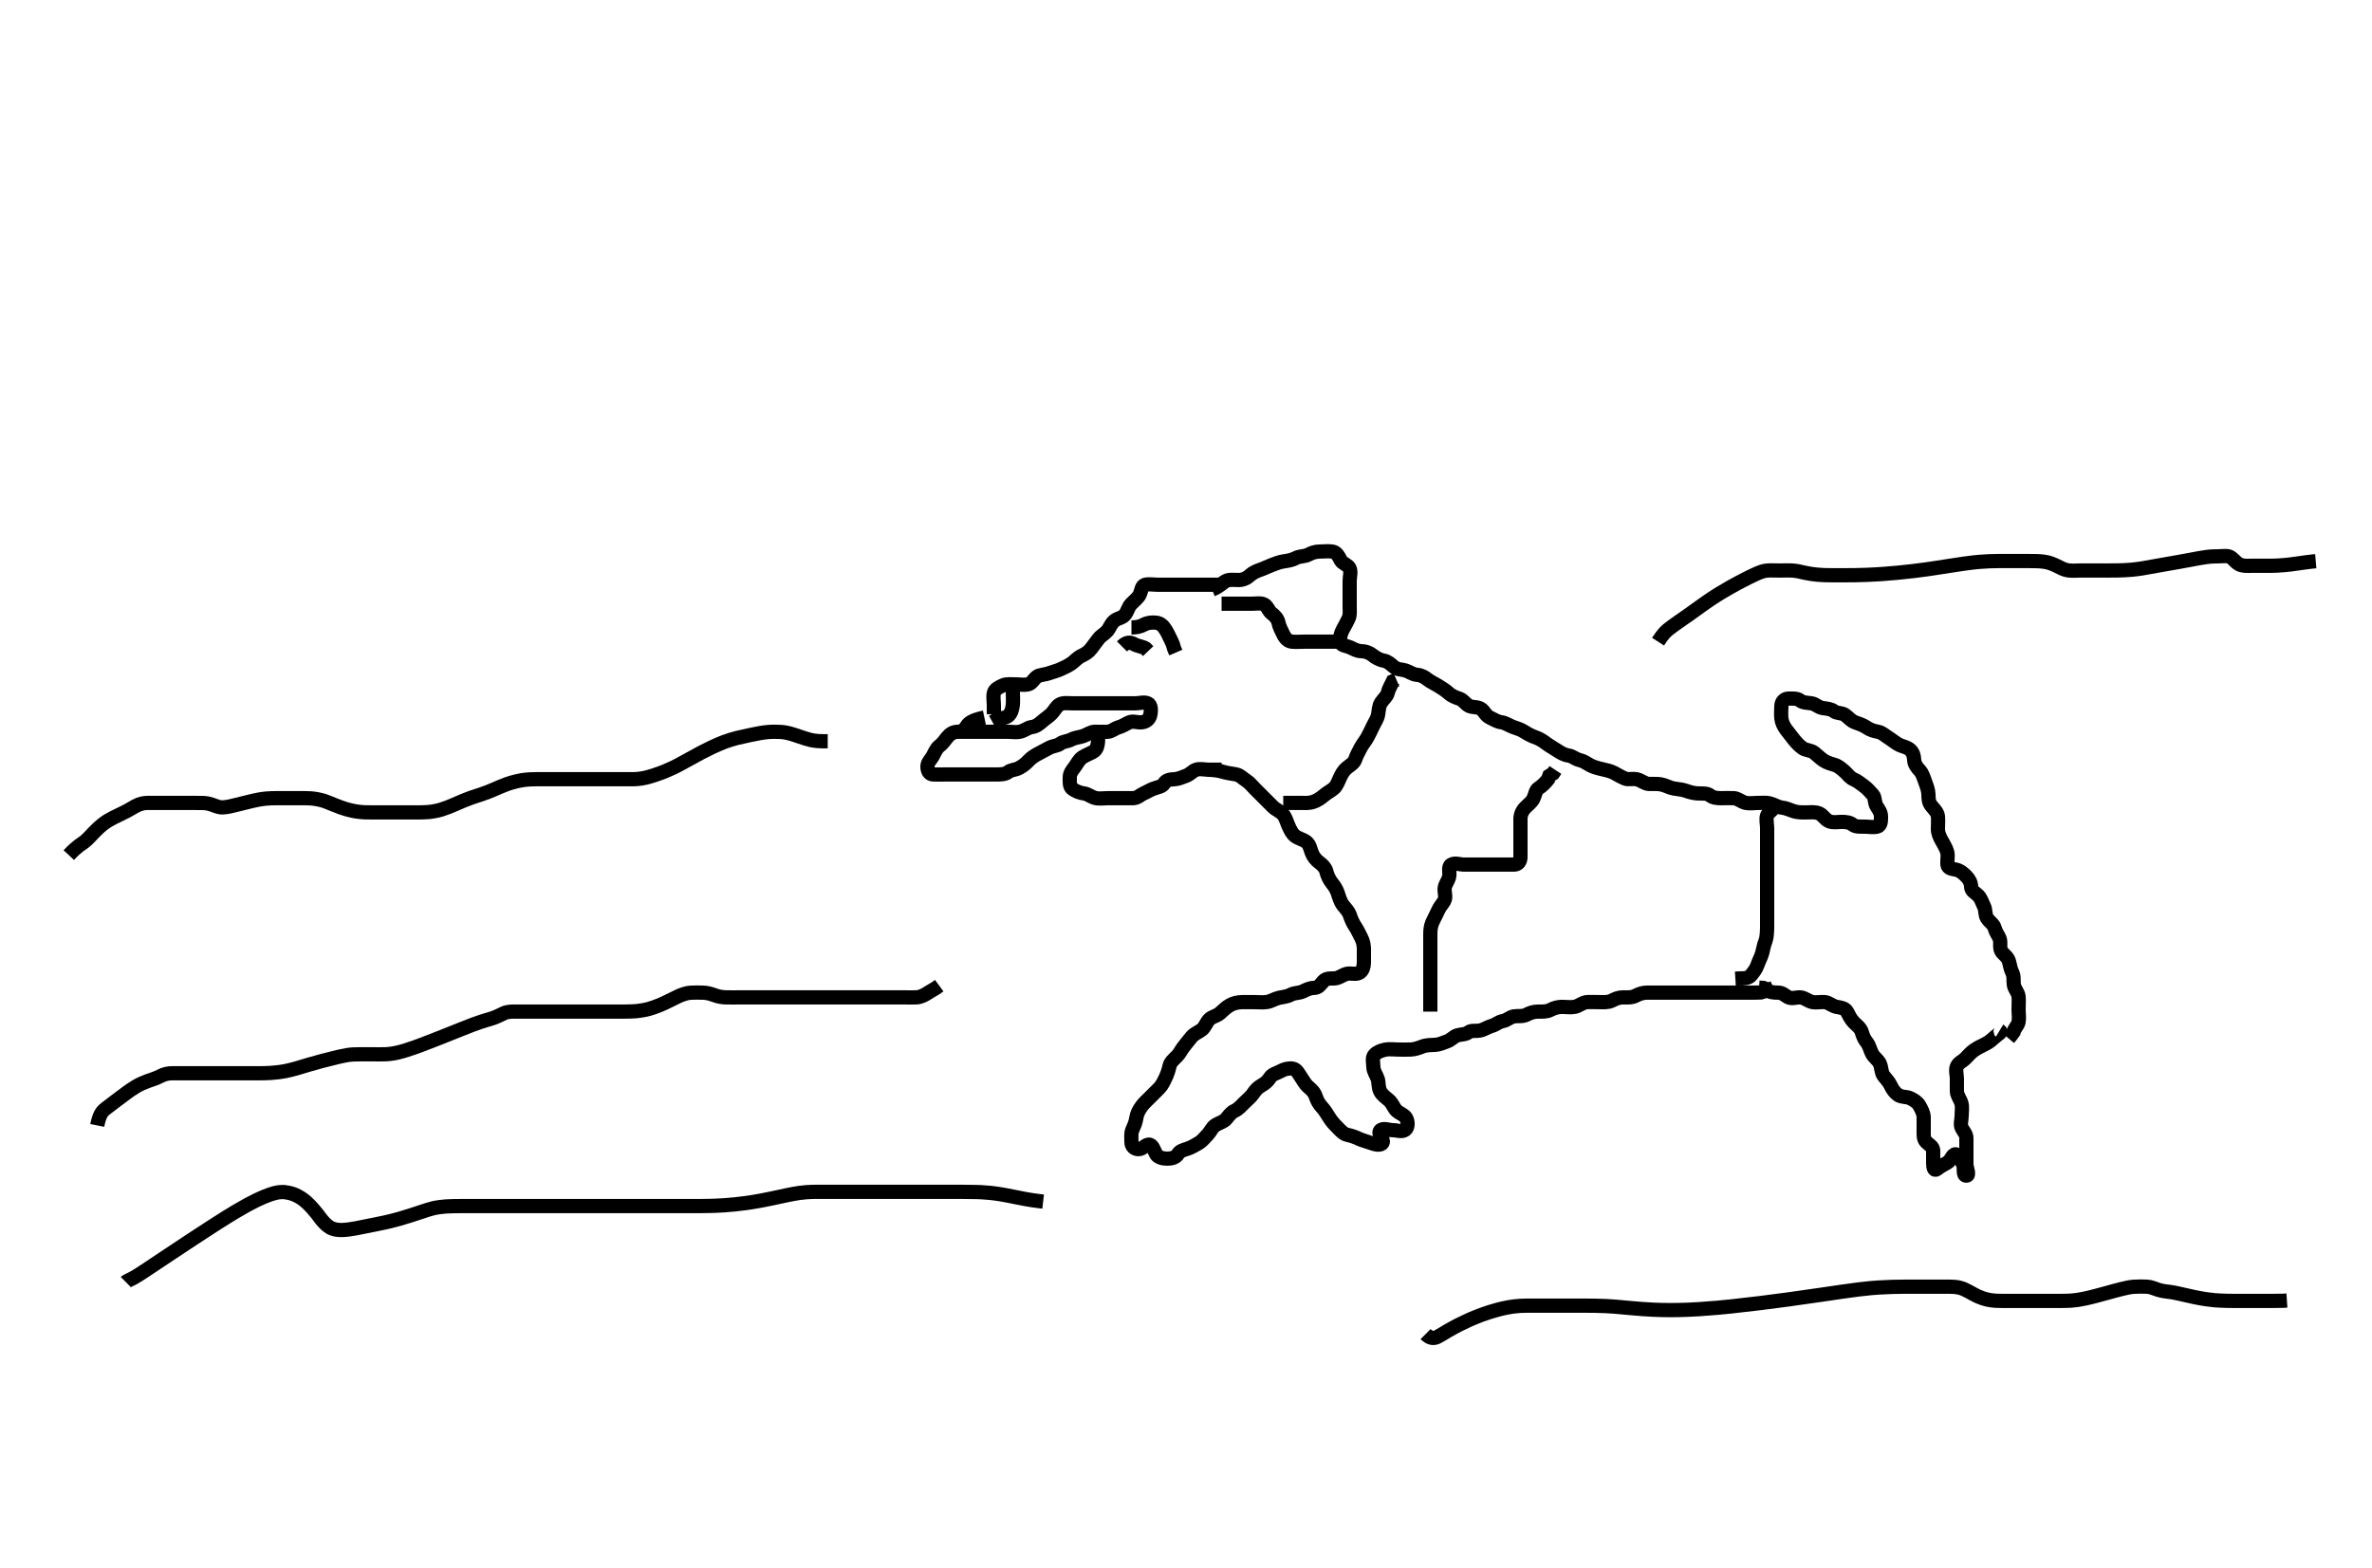 <svg width="500" height="330.579" xmlns="http://www.w3.org/2000/svg" xmlns:svg="http://www.w3.org/2000/svg" xmlns:xlink="http://www.w3.org/1999/xlink">
 <!-- Created with SVG-edit - http://svg-edit.googlecode.com/ -->
 <g display="inline" class="layer">
  <title>Layer 1</title>
  <path t="0,457,473,527,527,576,615,631,663,676,676,724,743,743,743,767,767,767,874,919,943,943,991,1031,1047,1110,1110,1286,1330,1372,1474,1559,1574,1575,1598,1644,1660,1677,1850,1911,1960,1976,1976,1999,2031,2055,2101,2188,2321,2321,2337,2659,2821,2855,2855,2862,2928,2976,2976,2993,3010,3026,3047,3047,3047,3110,3193,3230,3230,3246,3260,3276,3276,3293,3311,3311,3343,3376,3393,3410,3410,3426,3426,3443,3443,3463,3476,3476,3494,3534,3535,3551,3551,3583,3593,3593,3623,3643,3660,3676,3676,3744,3775,3793,3793,3810,3810,3826,3843,3843,3860,3860,3887,3887,4022,4022,4038,4078,4093,4093,4111,4126,4143,4160,4207,4207,4231,4231,4271,4271,4328,4367,4399,4399,4460,4476,4590,4606,4631,4631,4647,4647,4660,4660,4676,4693,4710,4710,4710,4726,4726,4743,4795,4860,4912,4943,4983,5015,5039,5095,5095,5207,5370,5490,5527,5543,5543,5560,5560,5723,5739,5754,5754,5776,5776,5793,5810,5810,5826,5826,5843,5843,5960,6023,6078,6078,6094,6118,6143,6338,6410,6426,6619,6740,6756,7095,7134,7150,7210,7226,7259,7276,7359,7473,7473,7489,7576,7576,7607,7626,7647,7659,7659,7851,7867,7903,7968,8137,8240,8278,8278,8278,8358,8489,8576,8576,8626,8626,8655,8679,8703,8823,8907,8927,8927,9009,9055,9189,9189,9243,9311,9455,9470,9503,9560,9576,9599,9631,9631,9663,9773,9789,9845,9910,9926,9951,10090,10090,10121,10150,10150,10175,10175,10192,10208,10230,10230,10254,10254,10286,10439,10439,10454,10543,10661,10677,10790,10790,10805,10860,10860,11020,11108,11108,11123,11193,11238,11238,11278,11328,11382,11382,11446,11478,11510,11577,11661,11661,11694,11966,11999,12107,12349,12958,12976,13060,13060,13091,13091,13109,13241,13270,13311,13327,13343,13367,13376,13393,13393,13415,13426,13443,13604,13604,13619,13639,13671,13693,13745,13745,13776,13776,13793,13908,13926,13978,13978,14026,14054,14076,14110,14159,14159,14182,14214,14238,14373,14458,14473,14494,14661,14661,14711,14759" d="M255.5,124.289C257.1,123.679 257.697,122.823 258.5,122.456C259.243,122.116 260.2,122.3 261.1,122.289C262,122.279 262.804,121.936 263.5,121.289C264.103,120.729 264.929,120.373 265.822,120.068C266.56,119.816 267.179,119.467 268.183,119.091C268.973,118.794 269.714,118.489 270.686,118.346C271.691,118.199 272.454,118.047 273.2,117.642C273.961,117.229 274.947,117.383 275.8,116.937C276.552,116.543 277.3,116.29 278.2,116.289C279.1,116.289 280.013,116.146 280.9,116.3C281.732,116.444 282.229,117.33 282.584,118.089C282.926,118.821 284.149,119.077 284.479,119.81C284.841,120.612 284.5,121.589 284.5,122.489C284.5,123.389 284.5,124.289 284.5,125.089C284.5,125.989 284.5,126.889 284.5,127.789C284.5,128.689 284.632,129.639 284.279,130.389C283.914,131.165 283.508,131.907 283.075,132.689C282.62,133.511 282.388,134.467 282.521,135.268C282.666,136.147 283.654,136.106 284.5,136.456C285.285,136.781 286,137.274 286.9,137.289C287.804,137.304 288.677,137.61 289.325,138.14C289.856,138.574 290.748,139.135 291.7,139.291C292.506,139.422 293.158,140.04 293.8,140.585C294.555,141.225 295.535,141.126 296.3,141.375C297.091,141.632 297.816,142.218 298.675,142.279C299.611,142.345 300.251,142.737 300.936,143.264C301.591,143.767 302.372,144.111 303.153,144.589C303.836,145.008 304.748,145.583 305.299,146.089C306.028,146.76 306.851,147.051 307.639,147.315C308.5,147.603 308.9,148.471 309.721,148.853C310.468,149.201 311.64,148.97 312.331,149.575C313.01,150.17 313.216,150.905 314.1,151.315C314.912,151.69 315.598,152.18 316.5,152.289C317.299,152.386 318.065,152.944 318.911,153.264C319.793,153.598 320.529,153.762 321.333,154.289C322.006,154.73 322.824,155.171 323.667,155.456C324.525,155.745 325.333,156.289 326,156.789C326.667,157.289 327.355,157.642 328.333,158.289C328.882,158.653 329.705,159.164 330.6,159.289C331.506,159.416 332.039,160.045 333,160.268C333.867,160.47 334.412,160.922 335.147,161.315C335.921,161.728 336.691,161.936 337.7,162.168C338.468,162.345 339.454,162.555 340.195,162.937C340.977,163.338 341.709,163.816 342.6,164.168C343.261,164.428 344.226,164.106 345.1,164.325C345.963,164.542 346.697,165.247 347.6,165.289C348.384,165.326 349.345,165.237 350.101,165.375C351.114,165.559 351.812,166.054 352.743,166.232C353.686,166.413 354.666,166.458 355.336,166.715C356.1,167.007 357.094,167.257 357.843,167.285C358.863,167.323 359.85,167.216 360.475,167.715C361.083,168.2 361.9,168.289 362.8,168.289C363.7,168.289 364.601,168.241 365.5,168.289C366.303,168.332 367.037,169.036 367.9,169.253C368.774,169.473 369.7,169.289 370.6,169.289C371.385,169.289 372.344,169.198 373.016,169.375C374.03,169.641 374.802,170.206 375.701,170.291C376.387,170.355 377.307,170.763 378.016,171.005C378.98,171.335 379.985,171.289 380.711,171.289C381.7,171.289 382.538,171.118 383.478,171.511C384.276,171.844 384.681,172.799 385.6,173.168C386.443,173.506 387.3,173.289 388.2,173.289C389.1,173.289 389.917,173.379 390.525,173.864C391.15,174.362 392.1,174.289 393,174.289C393.9,174.289 394.822,174.487 395.699,174.288C396.503,174.105 396.5,173.089 396.5,172.189C396.5,171.289 396.017,170.682 395.585,170.004C395.092,169.229 395.309,168.163 394.796,167.589C394.232,166.959 393.572,166.202 392.9,165.725C392.174,165.21 391.547,164.662 390.795,164.342C389.887,163.957 389.583,163.341 388.889,162.725C388.231,162.141 387.559,161.53 386.796,161.294C385.939,161.029 385.113,160.819 384.333,160.289C383.704,159.861 383.215,159.343 382.449,158.725C381.742,158.155 380.617,158.202 380.021,157.768C379.22,157.186 378.729,156.653 378.111,155.889C377.509,155.146 377.052,154.539 376.525,153.853C376.023,153.2 375.585,152.302 375.501,151.489C375.409,150.594 375.467,149.768 375.501,148.807C375.53,147.998 376.11,147.3 377,147.289C377.9,147.278 378.85,147.216 379.475,147.715C380.083,148.2 381.013,148.147 381.9,148.3C382.733,148.443 383.269,149.141 384.2,149.285C385.09,149.422 385.938,149.452 386.553,149.937C387.202,150.449 388.256,150.258 388.9,150.725C389.681,151.292 390.18,151.983 391.021,152.289C391.965,152.633 392.7,152.86 393.478,153.389C394.222,153.895 395.014,154.136 395.9,154.3C396.733,154.454 397.372,155.111 398.153,155.589C398.836,156.008 399.653,156.742 400.5,157.123C401.155,157.417 401.974,157.492 402.667,158.123C403.266,158.668 403.452,159.391 403.5,160.289C403.543,161.093 404.042,161.77 404.699,162.489C405.232,163.074 405.482,163.94 405.784,164.773C406.103,165.654 406.471,166.531 406.5,167.489C406.527,168.389 406.51,169.144 407.111,169.889C407.638,170.543 408.415,171.277 408.499,172.089C408.591,172.985 408.495,173.889 408.5,174.789C408.505,175.689 408.867,176.437 409.216,177.089C409.669,177.937 410.186,178.712 410.443,179.589C410.696,180.455 410.411,181.394 410.5,182.289C410.584,183.135 411.513,183.196 412.257,183.346C413.179,183.533 413.872,184.143 414.479,184.768C415.093,185.4 415.481,186.091 415.5,186.989C415.519,187.854 416.34,188.169 416.979,188.81C417.621,189.454 417.826,190.326 418.216,191.089C418.601,191.842 418.389,192.859 418.857,193.589C419.37,194.389 420.239,194.824 420.464,195.689C420.69,196.557 421.172,197.1 421.479,197.831C421.845,198.7 421.405,199.703 421.857,200.532C422.197,201.157 423.174,201.705 423.443,202.589C423.705,203.452 423.801,204.34 424.147,204.989C424.601,205.839 424.358,206.802 424.511,207.689C424.654,208.522 425.415,209.277 425.499,210.089C425.591,210.985 425.5,211.889 425.5,212.789C425.5,213.689 425.667,214.605 425.499,215.488C425.354,216.247 424.584,216.857 424.447,217.584L423.925,218.304L423.39,218.937" id="svg_1" stroke-width="3" stroke="#000" fill="none"/>
  <path t="18280,18490,18509,18509,18509,18526,18559,18576,18599,18615,18615,18756,18793,18793,18839,18894,18894,18927,18927,18951,18967,18983,18992,19009,19009,19031,19071,19111,19158,19206,19206,19238,19238,19278,19327,19343,19343,19383,19399,19399,19409,19426,19442,19442,19459,19459,19459,19476,19476,19559,19559,19674,19696,19696,19759,19759,19791,19940,20056,20076,20076,20103,20103,20175,20191,20244,20341,20410,20410,20426,20494,20527,20542,20559,20559,20599,20614,20630,20659,20686,20719,20719,20751,20767,20782,20806,20826,20826,20854,20855,20878,20944,20983,20999,21023,21023,21042,21059,21103,21103,21222,21222,21254,21294,21344,21344,21392,21392,21459,21511,21511,21526,21551,21567,21626,21688,21688,21806,21907,21907,21992,22059,22090,22108,22108,22125,22142,22142,22191,22307,22307,22342,22342,22382,22382,22414,22430,22665,22686,22687,22886,23006,23060,23091,23456,23532,23639,24193,24209,24434,24945,24945,25431,25446,25458,25502,25510,25510,25576,25576,25659,25692,25742,25742,25775,25798,25799,25908,25943,25975,26015,26031,26055,26075,26075,26092,26109,26109,26192,26223,26223,26277,26293,26360,26415,26430,26471,26471,26543,27837,27972,28089,28089,28189,28242,28242,28273,28273,29259,29374,29374,29398,29398,29438,29557,29557,29642,29642,29719,29719,29775,29889,29889,29974,29998,30107,30239,30239,30433,30433,30556,30744,30856,31221,31221,31277,31390,31438,31635,31671,31671,31806,31859,31972,32212,32212,32322,32438,32438,32539,32671,32671,32932,32932,33010,33047,33047,33063,33299,33342,33457,33472,33492,33622,33622,33675,33735,33825,33863,33903,34006,34006,34031,35649,35649,35665,35682,35692,35692,35712,35712,35726,35777,35809,35830,35846,35925,35967,36072,36110,36159,36175,36175,36227,36263,36275,36327,36327,36351,36375,36458,36491,36512,36512,36527,36543,36567,36656,36672,36719,36719,36775,36792,36815,36831,36842,36858,36858,36875,36919,36919,36935,36951,36967,36967,36983,36992,37023,37093,37127,37127,37167,37192,37208,37225,37225,37226,37226,37242,37242,37243,37243,37258,37258,37259,37275,37276,37276,37276,37452,37452,37467,37487,37575,37608,37660,37751,37751,37767,37872,37872,37990" d="M254.5,162.289C256.172,162.325 257.043,162.509 258,162.789C258.732,163.004 259.702,163.109 260.6,163.289C261.447,163.46 261.996,164.145 262.7,164.575C263.375,164.987 264,165.789 264.6,166.389C265.2,166.989 265.9,167.689 266.5,168.289C267.1,168.889 267.796,169.593 268.3,170.089C268.995,170.774 269.949,171.075 270.475,171.725C271.067,172.459 271.237,173.326 271.584,174.089C271.973,174.944 272.36,175.805 273.021,176.289C273.71,176.795 274.687,177.012 275.3,177.459C276.035,177.994 276.157,178.826 276.5,179.768C276.806,180.609 277.431,181.373 278.1,181.853C278.827,182.375 279.387,183.012 279.553,183.641C279.828,184.684 280.214,185.494 280.785,186.209C281.201,186.729 281.708,187.424 282,188.31C282.206,188.934 282.513,190.084 283.1,190.857C283.627,191.55 284.239,192.081 284.525,192.925C284.81,193.765 285.176,194.655 285.699,195.404C286.189,196.107 286.492,196.907 286.925,197.689C287.38,198.511 287.5,199.456 287.5,200.115C287.5,201.123 287.51,201.985 287.5,202.889C287.49,203.789 287.27,204.8 286.4,205.168C285.563,205.521 284.666,205.093 283.8,205.346C282.922,205.603 282.201,206.261 281.3,206.289C280.4,206.318 279.552,206.207 278.936,206.9C278.351,207.558 277.979,208.273 277,208.289C276.1,208.304 275.362,208.675 274.7,209.005C273.857,209.426 272.88,209.287 272.1,209.715C271.277,210.165 270.384,210.196 269.615,210.375C268.641,210.6 268.009,211.123 267.021,211.268C266.209,211.388 265.3,211.289 264.4,211.289C263.5,211.289 262.7,211.272 261.8,211.289C260.863,211.307 259.995,211.534 259.325,211.9C258.352,212.432 257.859,213.049 257.1,213.679C256.443,214.224 255.429,214.379 254.9,214.936C254.192,215.682 254.038,216.578 253.3,217.12C252.509,217.7 251.752,217.949 251.204,218.589C250.561,219.341 250.103,219.973 249.553,220.646C248.978,221.35 248.699,222.09 248.1,222.689C247.401,223.39 246.707,223.942 246.521,224.789C246.327,225.669 246.038,226.526 245.667,227.289C245.3,228.043 244.984,228.794 244.3,229.489C243.705,230.094 243.1,230.689 242.4,231.389C241.8,231.989 241.155,232.558 240.7,233.175C240.042,234.068 239.671,234.781 239.521,235.768C239.382,236.679 239.058,237.401 238.667,238.289C238.377,238.947 238.495,239.889 238.5,240.789C238.505,241.679 239.111,242.289 240,242.289C240.889,242.289 241.353,241.402 242.111,241.336C242.978,241.26 243.243,242.568 243.721,243.389C244.087,244.017 245.1,244.289 246,244.289C246.9,244.289 247.849,244.113 248.333,243.289C248.717,242.636 249.536,242.457 250.3,242.204C251.072,241.948 251.873,241.494 252.7,241.004C253.381,240.601 253.918,239.906 254.6,239.189C255.158,238.603 255.499,237.687 256.204,237.237C256.974,236.746 257.954,236.523 258.447,235.932C259.029,235.236 259.529,234.533 260.2,234.237C261.048,233.862 261.7,233.089 262.2,232.589C262.9,231.889 263.698,231.265 264.143,230.589C264.614,229.874 265.128,229.296 265.9,228.864C266.718,228.406 267.261,227.928 267.721,227.189C268.169,226.472 269.211,226.257 269.9,225.864C270.715,225.398 271.677,225.178 272.479,225.31C273.359,225.455 273.733,226.381 274.204,227.046C274.713,227.763 275.02,228.511 275.8,229.184C276.534,229.818 277.052,230.283 277.379,231.268C277.645,232.07 278.034,232.777 278.7,233.491C279.21,234.037 279.781,234.953 280.2,235.637C280.679,236.417 281.199,236.986 281.9,237.689C282.599,238.39 283.152,239.082 284,239.268C284.88,239.462 285.623,239.708 286.5,240.123C287.213,240.46 288.141,240.671 288.847,240.937C289.73,241.269 291.048,241.652 291.438,240.928C291.823,240.213 290.353,239.123 290.914,238.404C291.464,237.7 292.7,238.289 293.6,238.289C294.5,238.289 295.475,238.749 296.215,238.204C296.804,237.769 296.894,236.488 296.333,235.623C295.921,234.985 294.875,234.703 294.301,234.089C293.761,233.511 293.441,232.535 292.79,231.985C292.19,231.478 291.315,230.846 290.947,230.115C290.493,229.215 290.668,228.253 290.415,227.489C290.158,226.717 289.518,225.89 289.5,224.989C289.482,224.089 289.172,223.005 289.721,222.411C290.285,221.801 291.153,221.489 292,221.31C292.881,221.124 293.8,221.289 294.7,221.289C295.6,221.289 296.5,221.313 297.3,221.289C298.258,221.261 299.141,220.908 299.847,220.642C300.73,220.31 301.701,220.338 302.6,220.289C303.389,220.246 304.311,219.827 305.016,219.573C305.942,219.24 306.437,218.514 307.204,218.294C308.065,218.046 308.882,218.163 309.553,217.642C310.136,217.189 311.119,217.454 312,217.268C312.852,217.089 313.678,216.504 314.479,216.289C315.346,216.057 315.868,215.44 316.8,215.285C317.618,215.149 318.267,214.443 319.1,214.3C319.987,214.147 320.947,214.383 321.8,213.937C322.552,213.543 323.3,213.29 324.2,213.289C325.1,213.289 326.035,213.342 326.8,212.937C327.646,212.488 328.5,212.289 329.3,212.289C330.2,212.289 331.119,212.454 332,212.268C332.847,212.089 333.594,211.35 334.5,211.289C335.298,211.236 336.136,211.289 337.153,211.289C337.847,211.289 338.911,211.395 339.7,211.005C340.57,210.575 341.2,210.292 342.1,210.289C343,210.287 343.947,210.383 344.8,209.937C345.552,209.543 346.3,209.29 347.2,209.289C348.1,209.289 349.042,209.289 349.833,209.289C350.793,209.289 351.393,209.289 352.073,209.289C353.242,209.289 354.101,209.289 354.979,209.289C355.837,209.289 357,209.289 357.938,209.289C358.74,209.289 359.833,209.289 360.467,209.289C361.479,209.289 362.138,209.289 363.236,209.289C364.068,209.289 365,209.289 365.9,209.289C366.8,209.289 367.7,209.289 368.6,209.289C369.5,209.289 370.3,209.289 371.136,209.253L371.984,209.005L372.847,208.642L373.743,208.346" id="svg_2" stroke-width="3" stroke="#000" fill="none"/>
  <path t="44292,44539,44558,44591,44614,44646,44662,44662,44686,44710,44710,44726,44822,44870,44942,44975,45015,45075,45119,45160,45225,45225,45277,45292,45343,45374,45414,45438,45438,45478,45490,45507,45534,45592,45608,45676,45711,45743,45826,45908,46100,46100,46316,46343,46391,46391,46599,46622,46640,46657,46674,46690,46690,46968,47322,47360,47490,47534,47577,47577,47642,47687,47789,47843,47859,47894,47943,47982,47982,48007,48024,48040,48092,48595,48674,48674,49045,49186,49444,49460,49460,49486,49510,49526,49526,49550,49550,49671,49671,49757,49789,49824,49824,49841,49887,49911,49951,49993,50031,50031,50047,50063,50095,50095,50108,50160,50226,50324,50324,50454,50524,50559,50575,50592,50615,50615,50675,50691,50921,50959,51072,51072,51095,51119,51176,51192" d="M421.5,217.289C422.086,217.642 421.185,218.036 420.584,218.573C419.99,219.104 419.373,219.698 418.5,220.123C417.84,220.443 417.002,220.843 416.179,221.389C415.537,221.815 414.918,222.519 414.333,223.123C413.725,223.751 412.872,224.037 412.521,224.81C412.157,225.611 412.5,226.589 412.5,227.489C412.5,228.389 412.475,229.29 412.5,230.089C412.529,230.991 413.186,231.712 413.443,232.589C413.696,233.455 413.5,234.389 413.5,235.289C413.5,236.089 413.137,237.086 413.536,237.853C413.931,238.613 414.499,239.091 414.5,239.989C414.501,240.889 414.5,241.789 414.5,242.689C414.5,243.589 414.5,244.489 414.5,245.389C414.5,246.289 415.286,247.873 414.5,247.875C413.614,247.877 414.185,246.247 413.784,245.489C413.335,244.64 413.219,243.494 412.301,243.376C411.512,243.275 411.332,244.652 410.5,245.123C409.862,245.484 409.056,245.874 408.301,246.487C407.664,247.004 407.5,246.089 407.5,245.189C407.5,244.289 407.519,243.489 407.5,242.589C407.482,241.725 406.659,241.411 406.021,240.768C405.382,240.125 405.5,239.089 405.5,238.189C405.5,237.289 405.518,236.489 405.5,235.589C405.482,234.689 405.044,233.907 404.584,233.091C404.188,232.388 403.469,231.952 402.7,231.573C401.855,231.156 400.922,231.407 400.1,230.853C399.417,230.393 398.922,229.696 398.5,228.789C398.13,227.995 397.422,227.351 397.021,226.768C396.513,226.032 396.646,225.049 396.215,224.175C395.836,223.406 395.005,222.95 394.584,222.089C394.167,221.235 394.06,220.465 393.475,219.725C392.939,219.047 392.705,218.451 392.443,217.589C392.174,216.705 391.298,216.091 390.8,215.589C390.108,214.892 389.735,214.025 389.333,213.289C388.931,212.554 387.986,212.442 387.1,212.279C386.269,212.125 385.513,211.374 384.7,211.291C383.805,211.198 382.881,211.454 382,211.268C381.153,211.089 380.406,210.35 379.5,210.289C378.702,210.236 377.703,210.652 376.936,210.253C376.177,209.858 375.738,209.292 374.847,209.289C373.984,209.287 372.947,209.253 372.447,208.642L371.699,208.291L370.8,208.232" id="svg_3" stroke-width="3" stroke="#000" fill="none"/>
  <path t="65557,65855,65874,65895,65919,65935,65943,65959,65983,66275,66325,66325,66374,66390,66407,66447,66601,66616,66675,66719,66719,66735,66735,66870,66941,66941,66990,67014,67054,67054,67125,67159,67225,67225,67326,67326,67394,67425,67440,67479,67503,67503,67559,67703,67788,67788,67804,67824,67840,67840,67887,67887,67907,67924,67943,67957,67975,67990,68042,68233,68666,68697,68726,68792,68792,69020,69071,69219,69321,69452,69742,69903" d="M257.5,123.289C256.5,123.289 255.699,123.289 254.8,123.289C253.9,123.289 253,123.289 252.1,123.289C251.2,123.289 250.3,123.289 249.4,123.289C248.5,123.289 247.7,123.289 246.8,123.289C245.9,123.289 245,123.289 244.1,123.289C243.2,123.289 242.28,123.099 241.4,123.29C240.613,123.46 240.633,124.535 240.215,125.404C239.904,126.049 239.082,126.672 238.4,127.389C237.842,127.976 237.68,128.898 237.143,129.585C236.561,130.329 235.644,130.296 234.9,130.9C234.14,131.517 233.918,132.437 233.416,133.004C232.739,133.769 232.079,133.988 231.5,134.768C231.028,135.405 230.538,136.054 229.979,136.789C229.475,137.453 228.786,137.9 227.9,138.315C227.086,138.696 226.463,139.468 225.9,139.853C225.074,140.418 224.274,140.777 223.4,141.168C222.779,141.445 221.861,141.677 221.153,141.937C220.153,142.303 219.152,142.218 218.525,142.715C217.86,143.242 217.506,144.107 216.699,144.288C215.822,144.484 214.9,144.289 214,144.289C213.1,144.289 212.15,144.158 211.4,144.511C210.624,144.876 209.684,145.282 209.501,146.091C209.303,146.967 209.5,147.889 209.5,148.789L209.5,149.689L209.505,150.585" id="svg_5" stroke-width="3" stroke="#000" fill="none"/>
  <path t="75406,75757,75773,75773,75807,75823,75927,75943,75967,76025,76071,76071,76095,76111,76151,76304,76359,76399,76423,76475,76775,76825,77004,77057,77057,77094,77157,77209,77275,77318,77375,77487,77502,77502,77557,77703,77734,77758,77774,77822,77874,77923,77951,77992,78042,78057,78125,78140,78192,78223,78322,78322,78390,78421,78454,78509,78550,78607,78646,78662,78662,78725,78767,78807,78859,78875,78923,78923,78940,78957,78973,78990,79023,79091,79122,79159,79396,79396,79504,79621,79894,79910,79959,80071,80095,80237,80353,80353,80440,80492,80652,80754,80854,80870,80911,81068,81068,81109,81124,81191,81273,81341,81356,81356,81409,81607,81690,81757,81757,81824,81840,81862,81862,81926,82053,82123,82159,82175,82199,82199,82242,82473,82729,82974,83025,83576,83592,84740,84740,84948" d="M207.5,151.289C205.021,151.81 204.196,152.413 203.785,153.089C203.314,153.865 202.795,154.27 201.9,154.289C200.936,154.31 200.258,154.728 199.667,155.456C199.101,156.153 198.707,156.782 198.021,157.289C197.362,157.776 197.044,158.671 196.584,159.488C196.189,160.191 195.517,160.725 195.5,161.589C195.482,162.488 195.856,163.261 196.7,163.289C197.599,163.32 198.5,163.289 199.3,163.289C200.2,163.289 201.1,163.289 202,163.289C202.9,163.289 203.8,163.289 204.7,163.289C205.6,163.289 206.5,163.289 207.3,163.289C208.2,163.289 209.1,163.289 210,163.289C210.9,163.289 211.889,163.279 212.5,162.789C213.111,162.3 214.035,162.342 214.8,161.937C215.646,161.488 216.264,160.978 216.853,160.342C217.386,159.766 218.051,159.349 218.8,158.937C219.639,158.475 220.467,158.069 221.1,157.715C221.961,157.233 222.889,157.279 223.5,156.789C224.111,156.3 225.035,156.342 225.8,155.937C226.646,155.488 227.538,155.463 228.3,155.204C229.188,154.902 229.899,154.307 230.8,154.289C231.7,154.271 232.601,154.337 233.5,154.289C234.303,154.247 234.923,153.604 235.8,153.346C236.664,153.093 237.248,152.662 238.021,152.31C238.821,151.946 239.807,152.396 240.7,152.288C241.62,152.176 242.308,151.632 242.489,150.689C242.66,149.805 242.685,148.643 241.979,148.31C241.184,147.935 240.2,148.289 239.3,148.289C238.4,148.289 237.5,148.289 236.7,148.289C235.8,148.289 234.9,148.289 234,148.289C233.1,148.289 232.2,148.289 231.3,148.289C230.4,148.289 229.5,148.289 228.7,148.289C227.8,148.289 226.9,148.289 226,148.289C225.1,148.289 224.107,148.087 223.301,148.575C222.677,148.952 222.315,149.775 221.667,150.456C221.063,151.089 220.376,151.482 219.8,151.994C219.068,152.644 218.402,153.18 217.5,153.289C216.701,153.386 215.963,154.036 215.1,154.253C214.226,154.473 213.3,154.289 212.4,154.289C211.5,154.289 210.7,154.289 209.8,154.289C208.9,154.289 208,154.289 207.1,154.289C206.2,154.289 205.3,154.289 204.4,154.289L203.5,154.289L202.7,154.289L201.743,154.289" id="svg_6" stroke-width="3" stroke="#000" fill="none"/>
  <path t="86053,86251,86271,86311,86335,86367,86439,86456,86456,86487,86487,86506,86523,86575" d="M213.5,143.289C213.5,144.091 213.5,144.989 213.5,145.889C213.5,146.789 213.582,147.693 213.495,148.594C213.412,149.467 213.153,150.431 212.5,150.956C211.825,151.498 210.8,151.346 210,151.789L209.2,152.232" id="svg_7" stroke-width="3" stroke="#000" fill="none"/>
  <path t="92974,93318,93339,93382,93382,93390,93423,93662,93662,93739,93791,93950,94103,94579,94595,94656,95021,95047,95071,95071,95250,95307,95389,95439,95456,95456,95524,95539,95575,95641,95689,95756,95791,95856,95940,95975,96015,96075,96141,96156,96199,96223,96290,96290,96387,96387,96403,96439,96507,96667,96817,97087,97298,97560,97575" d="M231.5,155.289C231.489,157.104 231.253,158.001 230.5,158.456C229.773,158.895 228.932,159.165 228.2,159.646C227.406,160.168 227.083,160.979 226.5,161.768C226.029,162.406 225.502,162.994 225.5,163.889C225.498,164.789 225.387,165.808 226.021,166.289C226.702,166.807 227.598,167.18 228.5,167.289C229.299,167.386 229.922,167.992 230.9,168.253C231.674,168.459 232.6,168.289 233.5,168.289C234.3,168.289 235.2,168.289 236.1,168.289C237,168.289 237.9,168.291 238.8,168.289C239.796,168.287 240.309,167.623 241.021,167.31C241.816,166.96 242.379,166.577 243.111,166.3C244.037,165.95 244.948,165.893 245.379,165.189C245.854,164.413 246.701,164.338 247.6,164.289C248.389,164.246 249.136,163.894 250.016,163.573C250.84,163.274 251.374,162.564 252.111,162.3C252.948,162 253.9,162.289 254.8,162.289L255.7,162.289L256.6,162.289L257.5,162.289" id="svg_8" stroke-width="3" stroke="#000" fill="none"/>
  <path t="101074,101503,101527,101539,101557,101607,101631,101631,101672,101673,101689,101690,101707,101723,101767,101783,101823,101823,101847,101879,101925,101967,101967,101967,102007,102007,102047,102047,102056,102108,102150,102159,102159,102191,102231,102272,102272,102340,102391,102391,102423,102423,102474,102681" d="M270.5,169.289C272.3,169.289 273.2,169.289 274.1,169.289C275,169.289 275.832,169.388 276.821,169.068C277.527,168.839 278.362,168.324 278.979,167.789C279.738,167.132 280.446,166.818 281.143,166.237C281.734,165.743 282.074,164.826 282.447,163.989C282.792,163.217 283.247,162.428 283.9,161.9C284.644,161.298 285.397,160.912 285.667,160.123C285.966,159.248 286.288,158.681 286.8,157.694C287.19,156.941 287.798,156.239 288.215,155.491C288.633,154.74 289.017,153.939 289.416,153.089C289.82,152.229 290.303,151.634 290.489,150.689C290.646,149.894 290.619,148.911 291.111,148.151C291.604,147.387 292.35,146.84 292.525,146.104C292.748,145.165 293.216,144.491 293.61,143.646L294.361,143.325" id="svg_9" stroke-width="3" stroke="#000" fill="none"/>
  <path t="106364,106458,106494,106510,106521,106542,106566,106598,106644,106644,106695,106706,106722,106767,106791,106791,106815,106815,106823,106969,106985,106985,107006,107023,107040,107106,107106,107106,107122,107314,107314,107654,107669" d="M257.5,127.289C259.3,127.289 260.2,127.289 261.1,127.289C262,127.289 262.9,127.289 263.8,127.289C264.7,127.289 265.545,127.095 266.3,127.375C267.17,127.696 267.363,128.801 268.021,129.289C268.707,129.799 269.323,130.458 269.5,131.289C269.709,132.27 270.097,132.868 270.475,133.689C270.882,134.574 271.487,135.204 272.3,135.288C273.195,135.38 274.1,135.289 275.042,135.289C276.043,135.289 276.751,135.289 277.495,135.289C278.529,135.289 279.5,135.289 280.3,135.289L281.2,135.289L282.1,135.289" id="svg_10" stroke-width="3" stroke="#000" fill="none"/>
  <path t="110616,110750,110772,110772,110789,110789,110805,110805,110822,110839,110855,110855,110872,110872,110895,110895,110935,110943,110955,110975,110975,110991,110991,111005,111005,111022,111039,111056,111073,111089,111089,111127,111127,111139,111159,111175,111255,111307,111343,111383,111407,111407,111440,111491,111653,111695,111727,111743,111775,111799,111799,111823,111855,111873,111890,111906,111923,111940,111975,111990,112007,112008,112023,112040,112079,112103,112123,112123,112140,112140,112156,112207,112207,112222,112247,112480,112480,112603,112631" d="M301.5,213.289C301.5,212.268 301.5,211.31 301.5,210.479C301.5,209.521 301.5,208.789 301.5,207.623C301.5,206.831 301.5,205.989 301.5,205.088C301.5,204.123 301.5,203.289 301.5,202.311C301.5,201.537 301.5,200.637 301.5,199.773C301.5,198.81 301.5,197.989 301.5,197.089C301.5,196.189 301.544,195.388 301.936,194.453C302.179,193.874 302.734,192.906 303.064,192.125C303.458,191.193 304.008,190.681 304.443,189.932C304.868,189.201 304.438,188.119 304.521,187.289C304.605,186.447 305.247,185.762 305.464,184.889C305.681,184.015 305.173,182.807 305.857,182.346C306.641,181.819 307.7,182.289 308.6,182.289C309.5,182.289 310.3,182.289 311.2,182.289C312.1,182.289 313,182.289 313.9,182.289C314.8,182.289 315.7,182.289 316.6,182.289C317.5,182.289 318.3,182.308 319.2,182.289C320.065,182.271 320.498,181.585 320.5,180.689C320.502,179.789 320.5,178.889 320.5,177.989C320.5,177.089 320.5,176.189 320.5,175.289C320.5,174.489 320.49,173.589 320.5,172.689C320.51,171.789 320.842,170.975 321.5,170.289C322.087,169.677 322.835,169.172 323.215,168.404C323.643,167.539 323.667,166.624 324.301,166.207C325.101,165.68 325.699,165.089 326.333,164.289L326.584,163.575L327.379,163.068L327.857,162.342" id="svg_11" stroke-width="3" stroke="#000" fill="none"/>
  <path t="115068,115252,115273,115303,115323,115437,115453,115473,115473,115489,115489,115519,115539,115556,115573,115589,115606,115606,115623,115639,115639,115656,115679,115689,115711,115735,115756,115773,115773,115791,115791,115791,115815,115815,115839,115839,115890,115928,115939,115939,115956,116107,116361,116502,116555,116555,116669" d="M374.5,169.289C373.889,170.853 372.786,171.154 372.511,171.9C372.202,172.734 372.5,173.689 372.5,174.594C372.5,175.456 372.5,176.289 372.5,177.268C372.5,178.088 372.5,178.989 372.5,179.889C372.5,180.789 372.5,181.689 372.5,182.589C372.5,183.491 372.5,184.175 372.5,185.115C372.5,186.123 372.5,186.985 372.5,187.889C372.5,188.789 372.5,189.689 372.5,190.589C372.5,191.489 372.5,192.389 372.5,193.289C372.5,193.997 372.507,195.053 372.496,195.647C372.476,196.614 372.4,197.813 372.147,198.418C371.764,199.336 371.692,200.122 371.443,200.989C371.185,201.886 370.736,202.64 370.475,203.428C370.193,204.277 369.672,204.915 369.143,205.585C368.557,206.326 367.5,206.289 366.7,206.289L365.8,206.346" id="svg_12" stroke-width="3" stroke="#000" fill="none"/>
  <path t="121877,121953,121953,121953,121986,121986,121986,121986,121986,121986,122003,122003,122003,122003,122003,122003,122003,122003,122003,122020,122020,122020,122020,122020,122020,122020,122020,122020,122036,122036,122036,122036,122036,122036,122036,122036,122036,122053,122053,122053,122053,122053,122053,122053,122053,122070,122070,122070,122070,122086,122087,122087,122087,122103,122103,122103,122103,122141,122141,122141,122157,122170,122186,122186,122203,122203,122203,122203,122203,122220,122220,122220,122220,122220,122220,122236,122236,122236,122236,122236,122236,122253,122253,122253,122253,122253,122270,122270,122270,122270,122270,122286,122286,122286,122303,122303,122303,122303,122320,122320,122320,122320,122336,122336,122336,122353,122353,122353,122353,122370,122370,122370,122370,122386,122386,122386,122386,122403,122403,122403,122420,122420,122420,122436,122436,122453,122453,122470,122470,122470,122470,122486,122486,122486,122486,122503,122503,122503,122503,122520,122520,122520,122520,122520,122521,122536,122536,122536,122536,122536,122537,122537,122537,122553,122553,122553,122553,122553,122554,122554,122554,122554,122570,122570,122570,122570,122570,122571,122571,122571,122586,122586,122586,122586,122587,122603,122603,122603,122603,122620,122620,122637,122653,122653,122670,122686,122686,122703,122703,122703,122703,122720,122720,122720,122720,122736,122736,122736,122736,122737,122753,122753,122753,122753,122754,122754,122754,122754,122770,122770,122770,122770,122771,122771,122771,122771,122786,122786,122786,122787,122787,122787,122803,122803,122803,122804,122804,122820,122820,122820" d="M26.5,270.289C26.667,270.123 27.358,269.864 28.187,269.403C28.935,268.985 29.526,268.589 30.333,268.06C30.852,267.72 31.462,267.313 32.181,266.835C34.001,265.623 35.12,264.875 36.364,264.048C37.703,263.157 39.111,262.224 40.562,261.268C42.027,260.305 43.478,259.353 44.896,258.444C47.493,256.779 48.638,256.077 49.672,255.46C50.597,254.907 51.433,254.429 52.188,254.018C52.861,253.652 53.471,253.337 54.028,253.072C54.995,252.611 55.434,252.429 55.843,252.261C56.223,252.105 56.58,251.968 56.917,251.852C57.231,251.743 57.528,251.649 57.811,251.577C58.331,251.445 58.578,251.406 58.816,251.376C59.047,251.346 59.275,251.331 59.5,251.331C59.725,251.331 59.959,251.315 60.667,251.456C61.466,251.615 62.049,251.795 62.901,252.261C63.835,252.772 64.41,253.288 64.979,253.831C65.558,254.383 66.339,255.284 66.815,255.887C67.27,256.463 67.844,257.324 68.5,257.956C69.236,258.666 69.807,259.066 70.864,259.253C71.786,259.417 72.708,259.316 73.429,259.232C74.492,259.109 75.229,258.934 76.083,258.768C76.543,258.68 77.506,258.489 79,258.189C79.501,258.088 80.511,257.882 81.021,257.768C82.059,257.538 82.59,257.422 84.221,256.968C84.783,256.811 85.345,256.641 86.458,256.289C87.003,256.117 88.045,255.772 89,255.456C89.848,255.175 90.619,254.915 91.376,254.736C92.147,254.554 93.463,254.405 93.951,254.375C94.965,254.312 95.988,254.298 96.485,254.294C97.833,254.283 98.56,254.289 99.438,254.289C100.667,254.289 101.462,254.289 102.042,254.289C102.987,254.289 104.021,254.289 104.748,254.289C105.479,254.289 106.531,254.289 107.457,254.289C108.5,254.289 109.268,254.289 110.143,254.289C111.161,254.289 111.885,254.289 112.617,254.289C113.679,254.289 114.685,254.289 115.361,254.289C116.069,254.289 117.243,254.289 118.101,254.289C118.979,254.289 119.838,254.289 121,254.289C121.928,254.289 122.668,254.289 123.7,254.289C124.521,254.289 125.185,254.289 126.183,254.289C126.979,254.289 128.167,254.289 128.86,254.289C130,254.289 130.555,254.289 131.542,254.289C132.256,254.289 133.333,254.289 134.347,254.289C135,254.289 135.653,254.289 137.022,254.289C137.762,254.289 138.542,254.289 139.362,254.289C140.667,254.289 141.122,254.289 142.066,254.289C143.062,254.289 143.583,254.289 144.672,254.289C145.833,254.289 146.443,254.293 147.719,254.285C148.383,254.281 149.063,254.271 149.757,254.253C150.466,254.235 151.189,254.217 152.667,254.123C153.422,254.074 154.186,254.007 154.957,253.928C155.736,253.847 156.521,253.752 157.311,253.643C158.105,253.532 158.904,253.417 160.5,253.123C161.301,252.975 162.095,252.808 162.882,252.641C163.658,252.476 164.415,252.304 165.871,251.999C166.558,251.856 167.832,251.613 168.414,251.532C169.465,251.386 170.395,251.318 171.225,251.298C172.333,251.272 173.013,251.289 173.958,251.289C174.813,251.289 175.813,251.289 176.653,251.289C177.615,251.289 178.5,251.289 179.3,251.289C180.257,251.289 181.166,251.289 181.783,251.289C182.833,251.289 183.81,251.289 184.521,251.289C185.252,251.289 186.333,251.289 187.352,251.289C188.021,251.289 188.71,251.289 190.243,251.289C190.673,251.289 191.593,251.289 192.593,251.289C193.123,251.289 194.833,251.289 195.443,251.289C196.071,251.289 196.714,251.289 197.372,251.289C198.721,251.289 199.409,251.289 200.103,251.289C201.5,251.289 202.2,251.288 202.897,251.291C204.279,251.296 204.958,251.307 205.628,251.325C206.286,251.343 206.932,251.341 208.757,251.511C209.33,251.564 210.429,251.721 210.958,251.81C211.993,251.985 212.497,252.09 214,252.389C214.496,252.488 215.467,252.684 216.392,252.853C217.243,253.009 218.335,253.168 219.192,253.264L219.887,253.342" id="svg_13" stroke-width="3" stroke="#000" fill="none"/>
  <path t="123380,123437,123437,123454,123454,123454,123454,123471,123471,123471,123471,123471,123471,123471,123487,123487,123487,123487,123487,123487,123487,123504,123504,123504,123504,123504,123520,123520,123520,123520,123537,123537,123558,123570,123570,123587,123604,123604,123604,123620,123620,123620,123620,123620,123620,123620,123637,123637,123637,123637,123637,123637,123637,123637,123637,123654,123654,123654,123654,123654,123654,123654,123654,123654,123670,123670,123670,123670,123670,123670,123670,123670,123670,123687,123687,123687,123687,123687,123687,123687,123687,123687,123704,123704,123704,123704,123704,123704,123704,123704,123704,123720,123720,123720,123720,123720,123720,123720,123720,123720,123737,123737,123737,123737,123737,123737,123737,123737,123738,123754,123754,123754,123754,123754,123754,123754,123754,123755,123770,123770,123770,123770,123770,123770,123770,123771,123771,123787,123787,123787,123787,123787,123787,123787,123788,123788,123804,123804,123804,123804,123820,123820,123820,123820,123820,123820,123837,123837,123837,123838,123838,123838,123838,123854,123854,123854,123855,123855,123855,123870,123870,123871,123871,123871,123871,123871,123871,123871,123887,123887,123887,123887,123904,123921,123937,123937,123954,123954,123970,123970,123987,123987,123987,123987,123988,124004,124004,124004,124005,124005,124020,124020,124020,124021,124021,124021,124021,124037,124037,124038,124038,124038,124038,124038,124054,124054,124055,124055,124055" d="M300.5,281.289C301.5,282.289 302.332,282.211 303.043,281.846C303.825,281.445 304.426,281.026 305.159,280.601C305.996,280.116 306.956,279.602 307.476,279.337C308.017,279.061 309.166,278.51 309.771,278.242C310.387,277.969 311.663,277.447 312.321,277.211C313.638,276.738 314.302,276.541 314.958,276.352C315.601,276.166 316.224,275.966 318,275.623C318.533,275.52 319.523,275.385 320.417,275.331C321.228,275.282 322.333,275.289 323.013,275.289C323.958,275.289 324.813,275.289 325.813,275.289C326.653,275.289 327.615,275.289 328.5,275.289C329.3,275.289 330.172,275.289 331.043,275.289C331.804,275.289 332.78,275.289 334,275.289C334.465,275.289 335.481,275.291 336.029,275.3C337.204,275.319 337.828,275.341 338.475,275.375C339.834,275.445 340.544,275.509 341.276,275.573C342.033,275.64 342.815,275.716 343.625,275.789C344.465,275.865 345.337,275.943 346.244,276.005C348.166,276.137 349.188,276.175 350.256,276.2C351.378,276.226 352.561,276.23 353.812,276.206C355.139,276.18 356.548,276.128 358.044,276.032C361.336,275.821 363.135,275.632 365.024,275.435C366.98,275.23 368.979,274.997 371,274.748C373.022,274.498 375.021,274.238 376.976,273.971C380.668,273.466 382.363,273.212 383.957,272.977C385.458,272.756 386.872,272.544 388.208,272.352C389.474,272.17 390.678,271.998 391.829,271.861C393.998,271.604 395.034,271.525 396.037,271.46C397.006,271.397 397.939,271.357 398.833,271.331C399.688,271.306 400.501,271.296 401.269,271.292C402.667,271.285 403.292,271.289 403.872,271.289C404.41,271.289 404.909,271.289 405.375,271.289C405.811,271.289 406.22,271.289 406.608,271.289C407.333,271.289 407.678,271.289 408.015,271.289C408.343,271.289 408.664,271.289 408.979,271.289C409.289,271.289 409.595,271.289 409.899,271.289C410.5,271.289 410.8,271.288 411.1,271.292C411.4,271.296 411.7,271.306 412,271.331C412.3,271.356 412.602,271.392 412.9,271.46C413.506,271.599 413.803,271.726 414.1,271.859C414.403,271.993 414.701,272.149 415,272.31C415.301,272.473 415.598,272.644 415.9,272.807C416.497,273.128 416.798,273.272 417.1,273.403C417.398,273.532 417.698,273.647 418,273.748C418.299,273.847 418.598,273.935 418.9,274.003C419.497,274.137 420.102,274.219 420.721,274.253C421.713,274.309 422.833,274.289 423.673,274.289C424.123,274.289 425.083,274.289 425.593,274.289C426.673,274.289 427.833,274.289 429.067,274.289C429.701,274.289 430.34,274.289 430.979,274.289C432.237,274.289 432.847,274.291 434,274.289C435.052,274.287 436.057,274.268 436.562,274.227C437.632,274.14 438.212,274.056 439.5,273.789C440.23,273.638 441.002,273.441 441.807,273.231C442.632,273.017 443.458,272.79 444.276,272.565C445.07,272.348 445.821,272.122 447.167,271.789C448.212,271.53 448.998,271.356 449.807,271.303C450.741,271.241 451.701,271.241 452.6,271.289C453.389,271.332 454.142,271.684 454.905,271.937C455.886,272.261 456.776,272.287 457.833,272.456C458.475,272.558 459.183,272.724 459.957,272.9C460.788,273.089 462.121,273.392 462.587,273.488C463.545,273.685 464.545,273.862 465.062,273.932C466.663,274.15 467.221,274.174 467.787,274.204C468.946,274.266 469.542,274.271 470.147,274.279C471.387,274.294 472.667,274.289 473.321,274.289C473.98,274.289 475.293,274.289 475.938,274.289C476.567,274.289 477.76,274.29 478.833,274.289C479.761,274.289 480.577,274.279 481.329,274.253L482.065,274.204" id="svg_14" stroke-width="3" stroke="#000" fill="none"/>
  <path t="125014,125104,125104,125120,125120,125120,125120,125120,125137,125137,125137,125137,125137,125154,125154,125154,125154,125170,125170,125222,125237,125237,125253,125253,125269,125269,125269,125269,125269,125286,125286,125286,125286,125286,125286,125303,125303,125303,125303,125303,125303,125319,125319,125319,125319,125319,125319,125336,125336,125336,125336,125336,125336,125336,125353,125353,125353,125353,125353,125369,125369,125369,125369,125386,125386,125386,125403,125419,125436,125436,125453,125453,125469,125469,125486,125486,125486,125486,125486,125503,125503,125503,125503,125503,125503,125503,125503,125503,125519,125519,125519,125519,125519,125519,125519,125519,125536,125536,125536,125536,125536,125553,125553,125569,125586,125586,125603,125603,125603,125603,125619,125619,125619,125636,125636,125636,125636,125636,125653,125653,125653,125653,125653,125653,125669,125669,125669,125669,125669,125669,125686,125686,125686,125686,125686,125686,125703,125703,125703,125703,125703,125703,125704,125719,125719,125719,125749,125749,125765,125765,125781,125789,125805,125805,125819,125819,125819,125836,125836,125853,125853,125853,125853,125869,125869,125869,125869,125869,125886,125886,125886,125886,125886,125903,125903,125903,125903,125919,125919,125919,125919,125919,125936,125936,125936,125936,125936,125953,125953,125953,125953,125969,125969,125969,125969,125986,125986,125986,126003,126003,126019,126019,126019,126036,126053,126053,126069,126069" d="M20.5,237.289C20.968,234.904 21.551,234.312 22.265,233.746C22.866,233.268 23.562,232.747 24.314,232.18C24.704,231.886 25.896,230.984 26.7,230.398C27.098,230.108 27.885,229.537 28.7,229.06C29.487,228.599 30.291,228.246 31.068,227.961C31.787,227.698 33.018,227.324 33.792,226.9C34.621,226.447 35.5,226.289 36.257,226.289C37.171,226.289 37.819,226.289 39,226.289C39.756,226.289 40.608,226.289 41.532,226.289C42.014,226.289 43.5,226.289 44,226.289C45,226.289 46,226.289 46.5,226.289C47.5,226.289 48.5,226.289 49.501,226.289C50.511,226.289 51.021,226.289 52.057,226.289C52.585,226.289 54.222,226.291 54.785,226.287C55.357,226.282 56.521,226.257 57.111,226.217C58.303,226.137 59.502,225.964 60.1,225.846C60.699,225.728 61.88,225.433 62.458,225.268C63.588,224.947 64.128,224.766 65.167,224.456C66.128,224.169 67.027,223.922 67.879,223.7C68.696,223.487 69.899,223.189 70.297,223.091C71.078,222.898 72.181,222.618 73.167,222.456C73.978,222.323 74.834,222.292 75.864,222.289C76.701,222.287 77.667,222.289 78.5,222.289C79.479,222.289 80.253,222.315 81.166,222.285C82.02,222.256 82.838,222.144 83.841,221.919C84.238,221.83 85.14,221.578 85.652,221.413C87.509,220.816 88.229,220.528 89.005,220.236C89.821,219.929 90.663,219.604 91.521,219.268C92.385,218.931 93.241,218.591 94.081,218.256C95.667,217.624 96.392,217.332 97.072,217.061C97.709,216.808 98.309,216.57 98.875,216.352C99.41,216.145 99.913,215.935 101.333,215.456C102.206,215.162 103.034,214.931 103.781,214.7C104.444,214.495 105.412,214.031 106.186,213.646C106.992,213.246 107.988,213.289 108.783,213.289C109.833,213.289 110.468,213.289 111.5,213.289C112.195,213.289 113.457,213.289 114.26,213.289C115.062,213.289 116,213.289 116.756,213.289C117.608,213.289 118.532,213.289 119.013,213.289C120.5,213.289 121.5,213.289 122,213.289C123,213.289 123.5,213.289 124.5,213.289C126,213.289 126.501,213.289 127.511,213.289C128.021,213.289 129.057,213.289 129.585,213.289C131.221,213.289 131.786,213.301 132.936,213.257C133.521,213.235 134.117,213.227 135.301,213.033C136.509,212.836 137.104,212.64 137.695,212.436C138.868,212.031 139.42,211.775 139.956,211.529C140.964,211.068 142.21,210.423 142.871,210.108C143.652,209.736 144.696,209.37 145.479,209.31C146.331,209.245 147.196,209.279 148.1,209.289C149.021,209.3 149.811,209.538 150.711,209.864C151.492,210.147 152.299,210.27 153.1,210.288C154.109,210.31 155.014,210.289 156.143,210.289C156.819,210.289 157.562,210.289 158.366,210.289C159.667,210.289 160.583,210.289 161.048,210.289C161.979,210.289 162.89,210.289 164.167,210.289C164.932,210.289 165.649,210.289 166.351,210.289C167.068,210.289 168.243,210.289 169.105,210.289C170,210.289 170.895,210.289 172.167,210.289C172.932,210.289 173.649,210.289 174.351,210.289C175.068,210.289 176.243,210.289 177.11,210.289C178.021,210.289 178.952,210.289 179.417,210.289C180.779,210.289 181.643,210.289 182.479,210.289C183.296,210.289 184.5,210.289 185.297,210.289C186.079,210.289 186.828,210.289 188.167,210.289C188.729,210.289 189.679,210.289 190.7,210.289C191.5,210.289 192.501,210.324 193.289,210.279C194.017,210.236 195,209.768 195.667,209.289L196.5,208.789L197.333,208.289L197.979,207.81" id="svg_15" stroke-width="3" stroke="#000" fill="none"/>
  <path t="127111,127206,127206,127206,127206,127220,127220,127220,127220,127220,127237,127237,127237,127237,127238,127254,127254,127254,127254,127254,127254,127254,127270,127270,127270,127270,127271,127271,127287,127287,127310,127334,127334,127355,127370,127370,127387,127404,127404,127404,127404,127404,127420,127420,127420,127420,127421,127437,127437,127438,127438,127438,127438,127438,127438,127454,127454,127454,127455,127455,127455,127455,127455,127455,127470,127470,127470,127470,127471,127471,127471,127471,127471,127487,127487,127487,127487,127488,127488,127488,127488,127488,127504,127504,127504,127504,127504,127504,127504,127504,127504,127520,127520,127520,127520,127520,127537,127537,127537,127554,127554,127554,127570,127587,127587,127587,127604,127604,127604,127604,127604,127620,127620,127620,127620,127620,127620,127637,127637,127637,127637,127637,127638,127654,127654,127654,127654,127654,127654,127655,127670,127670,127670,127670,127670,127693,127694,127694,127709,127720,127720,127737,127754,127754,127770,127770,127787,127787,127787,127787,127804,127804,127804,127804,127804,127820,127820,127820,127820,127821,127821,127837,127837" d="M349.5,135.289C350.64,133.52 351.228,133.021 351.907,132.504C352.615,131.965 353.332,131.453 354.016,130.973C354.673,130.512 355.328,130.067 355.984,129.605C357.025,128.873 357.76,128.33 358.542,127.768C358.946,127.478 359.781,126.879 360.667,126.289C361.581,125.68 362.06,125.386 362.547,125.089C363.543,124.483 364.059,124.185 364.587,123.889C366.213,122.977 366.777,122.69 367.335,122.403C368.414,121.846 368.923,121.582 369.875,121.145C370.984,120.636 371.715,120.343 372.6,120.289C373.498,120.234 374.3,120.289 375.257,120.289C376.153,120.289 377.018,120.233 377.896,120.3C379.008,120.385 379.556,120.578 380.219,120.715C380.967,120.869 381.785,121.041 383.122,121.168C384.064,121.257 384.557,121.26 385.583,121.279C386.119,121.288 387.833,121.29 388.444,121.289C389.076,121.288 389.732,121.291 391.125,121.268C391.865,121.257 392.638,121.237 393.444,121.204C395.167,121.133 396.086,121.071 397.041,121.003C398.029,120.931 399.044,120.847 400.083,120.748C401.143,120.647 402.219,120.534 403.305,120.403C405.502,120.136 406.6,119.971 407.693,119.807C408.778,119.644 409.847,119.474 410.896,119.31C411.92,119.15 412.913,118.992 413.873,118.859C415.665,118.609 416.492,118.526 417.271,118.46C418.005,118.398 418.698,118.357 419.354,118.331C419.975,118.306 420.563,118.296 421.123,118.292C422.167,118.285 422.657,118.289 423.131,118.289C423.59,118.289 424.039,118.289 424.479,118.289C424.915,118.289 425.348,118.289 425.783,118.289C426.667,118.289 427.581,118.288 428.044,118.294C428.958,118.305 429.841,118.283 431,118.456C431.937,118.596 432.672,118.891 433.5,119.289C434.293,119.67 434.991,120.122 436.021,120.268C436.825,120.383 437.783,120.289 438.357,120.289C439.667,120.289 440.388,120.289 441.157,120.289C441.983,120.289 442.872,120.29 443.833,120.289C444.869,120.289 445.41,120.292 446.521,120.268C447.085,120.257 448.219,120.219 449.333,120.123C449.879,120.075 450.948,119.936 451.475,119.853C452.527,119.687 453.052,119.583 454.667,119.289C455.221,119.189 456.353,118.989 456.925,118.889C457.5,118.789 458.648,118.591 459.216,118.489C460.879,118.193 461.411,118.09 462.432,117.9C462.917,117.81 463.82,117.621 465,117.456C465.921,117.327 466.829,117.291 467.747,117.289C468.667,117.287 469.61,117.049 470.332,117.575C471.037,118.089 471.48,118.887 472.479,119.168C473.179,119.364 474.264,119.289 474.871,119.289C475.562,119.289 476.704,119.292 477.9,119.289C478.709,119.287 479.122,119.289 479.972,119.253C480.871,119.215 482.343,119.071 482.865,119.005C483.93,118.871 484.458,118.789 485.48,118.642L485.961,118.573L487.557,118.375L488.145,118.325" id="svg_16" stroke-width="3" stroke="#000" fill="none"/>
  <path t="128731,128770,128770,128787,128787,128787,128787,128787,128787,128804,128804,128804,128804,128804,128804,128822,128822,128822,128822,128837,128837,128854,128870,128870,128870,128887,128887,128887,128904,128904,128904,128904,128920,128920,128920,128920,128937,128937,128954,128954,128970,128970,128970,128970,128987,128987,128987,128987,128987,129004,129004,129004,129020,129020,129020,129020,129037,129037,129054,129054,129054,129054,129070,129070,129070,129070,129070,129087,129087,129087,129088,129088,129104,129104,129104,129120,129120,129120,129120,129120,129137,129137,129137,129137,129137,129154,129154,129154,129154,129155,129155,129170,129170,129170,129170,129170,129170,129171,129187,129187,129187,129187,129187,129204,129204,129204,129204,129204,129220,129220,129220,129220,129237,129237,129237,129237,129254,129254,129254,129254,129270,129270,129270,129270,129270,129270,129270,129271,129287,129287,129287,129287,129287,129287,129304,129304,129304,129304,129320,129320,129320,129337,129337,129337,129337,129337,129337,129338,129354,129354,129354,129354,129354,129354,129370,129370,129370,129370,129371,129371,129371,129387,129387,129387,129387,129387,129388,129404,129404,129404,129404,129404,129430,129438,129438,129454,129454,129470,129470,129470,129487,129487,129487,129487,129504,129504,129520,129520" d="M14.5,180.289C16.357,178.308 17.062,178.07 17.833,177.456C18.513,176.915 19.181,176.14 19.562,175.748C19.956,175.343 20.754,174.497 21.667,173.789C22.552,173.103 23.039,172.844 23.979,172.352C24.435,172.113 25.343,171.718 26.557,171.09C27.284,170.713 27.908,170.316 28.477,170.004C29.515,169.433 30.297,169.291 31.172,169.289C32.043,169.288 33.042,169.289 33.609,169.289C34.8,169.289 35.7,169.289 36.3,169.289C37.5,169.289 38.404,169.289 39.021,169.289C39.985,169.289 41.021,169.281 41.744,169.294C42.803,169.313 43.483,169.241 44.633,169.642C45.273,169.865 46.168,170.288 47.019,170.228C48.151,170.147 48.815,169.937 49.542,169.768C50.31,169.59 51.499,169.286 52.299,169.091C53.089,168.897 53.861,168.708 54.615,168.575C55.675,168.387 56.664,168.315 57.289,168.3C58.5,168.27 59.395,168.289 59.979,168.289C60.815,168.289 62.052,168.289 62.761,168.289C63.833,168.289 64.472,168.261 65.542,168.331C66.311,168.381 67.506,168.602 68.3,168.859C68.703,168.989 69.498,169.314 70.3,169.641C71.497,170.129 72.294,170.419 73.089,170.643C73.86,170.859 74.61,171.039 75.679,171.168C76.671,171.287 77.325,171.284 78.667,171.289C79.387,171.292 80.147,171.289 80.947,171.289C81.787,171.289 83.121,171.289 83.585,171.289C84.536,171.289 85.511,171.289 86.004,171.289C87.5,171.289 88.001,171.306 89.004,171.276C90.022,171.245 90.543,171.224 91.585,171.033C92.676,170.834 93.229,170.646 94.348,170.227C94.919,170.013 95.48,169.77 96.59,169.29C97.131,169.057 98.161,168.607 99.129,168.259C100.023,167.937 100.88,167.679 101.291,167.541C102.504,167.135 103.301,166.809 104.1,166.464C104.901,166.118 105.691,165.748 106.9,165.311C107.296,165.168 108.083,164.911 108.864,164.736C110.324,164.409 111.014,164.361 111.664,164.325C112.595,164.274 113.801,164.289 114.427,164.289C115.125,164.289 115.943,164.289 117.5,164.289C118.128,164.289 118.805,164.289 119.52,164.289C120.263,164.289 121.021,164.289 121.784,164.289C122.541,164.289 124.667,164.289 125.293,164.289C125.873,164.289 126.92,164.289 127.847,164.289C128.693,164.289 129.9,164.289 130.691,164.289C131.458,164.289 132.186,164.295 133.167,164.289C134.004,164.285 134.832,164.26 136.167,163.956C136.589,163.86 137.526,163.577 138.033,163.407C139.111,163.045 139.665,162.834 140.22,162.601C141.893,161.9 142.419,161.609 142.947,161.332C144.005,160.778 144.525,160.478 145.053,160.185C146.666,159.288 147.22,158.987 147.783,158.692C148.347,158.396 149.478,157.828 150.039,157.561C150.589,157.3 152.164,156.615 152.657,156.432C153.585,156.089 154.477,155.821 155.348,155.598C155.781,155.487 157.12,155.187 158.039,154.994C158.493,154.899 159.365,154.714 160.16,154.575C161.568,154.327 162.5,154.287 163.257,154.289C164.162,154.292 164.97,154.304 165.921,154.511C166.745,154.689 167.605,154.994 168.5,155.289C169.395,155.585 169.971,155.801 170.815,156.004C171.806,156.242 172.689,156.279 173.7,156.289L174.479,156.289" id="svg_17" stroke-width="3" stroke="#000" fill="none"/>
  <path t="132598,132900,132933,133021,133216,133334,133467,133568,133568,133825,133825,133904,133904,133904,133935,134067" d="M238.5,132.289C239.5,132.289 240.279,132.165 241.1,131.715C241.88,131.287 242.807,131.182 243.7,131.291C244.62,131.402 245.15,131.902 245.7,132.775C246.142,133.475 246.5,134.289 246.889,135.079L247.215,135.804L247.5,136.768L247.853,137.589" id="svg_18" stroke-width="3" stroke="#000" fill="none"/>
  <path t="134829,134984,134984,135101,135116,135165,135173,135253" d="M236.5,136.289C237.5,135.289 238.288,135.395 239,135.789C239.886,136.28 240.796,136.294 241.475,136.715L242.021,137.289" id="svg_19" stroke-width="3" stroke="#000" fill="none"/>
 </g>
</svg>